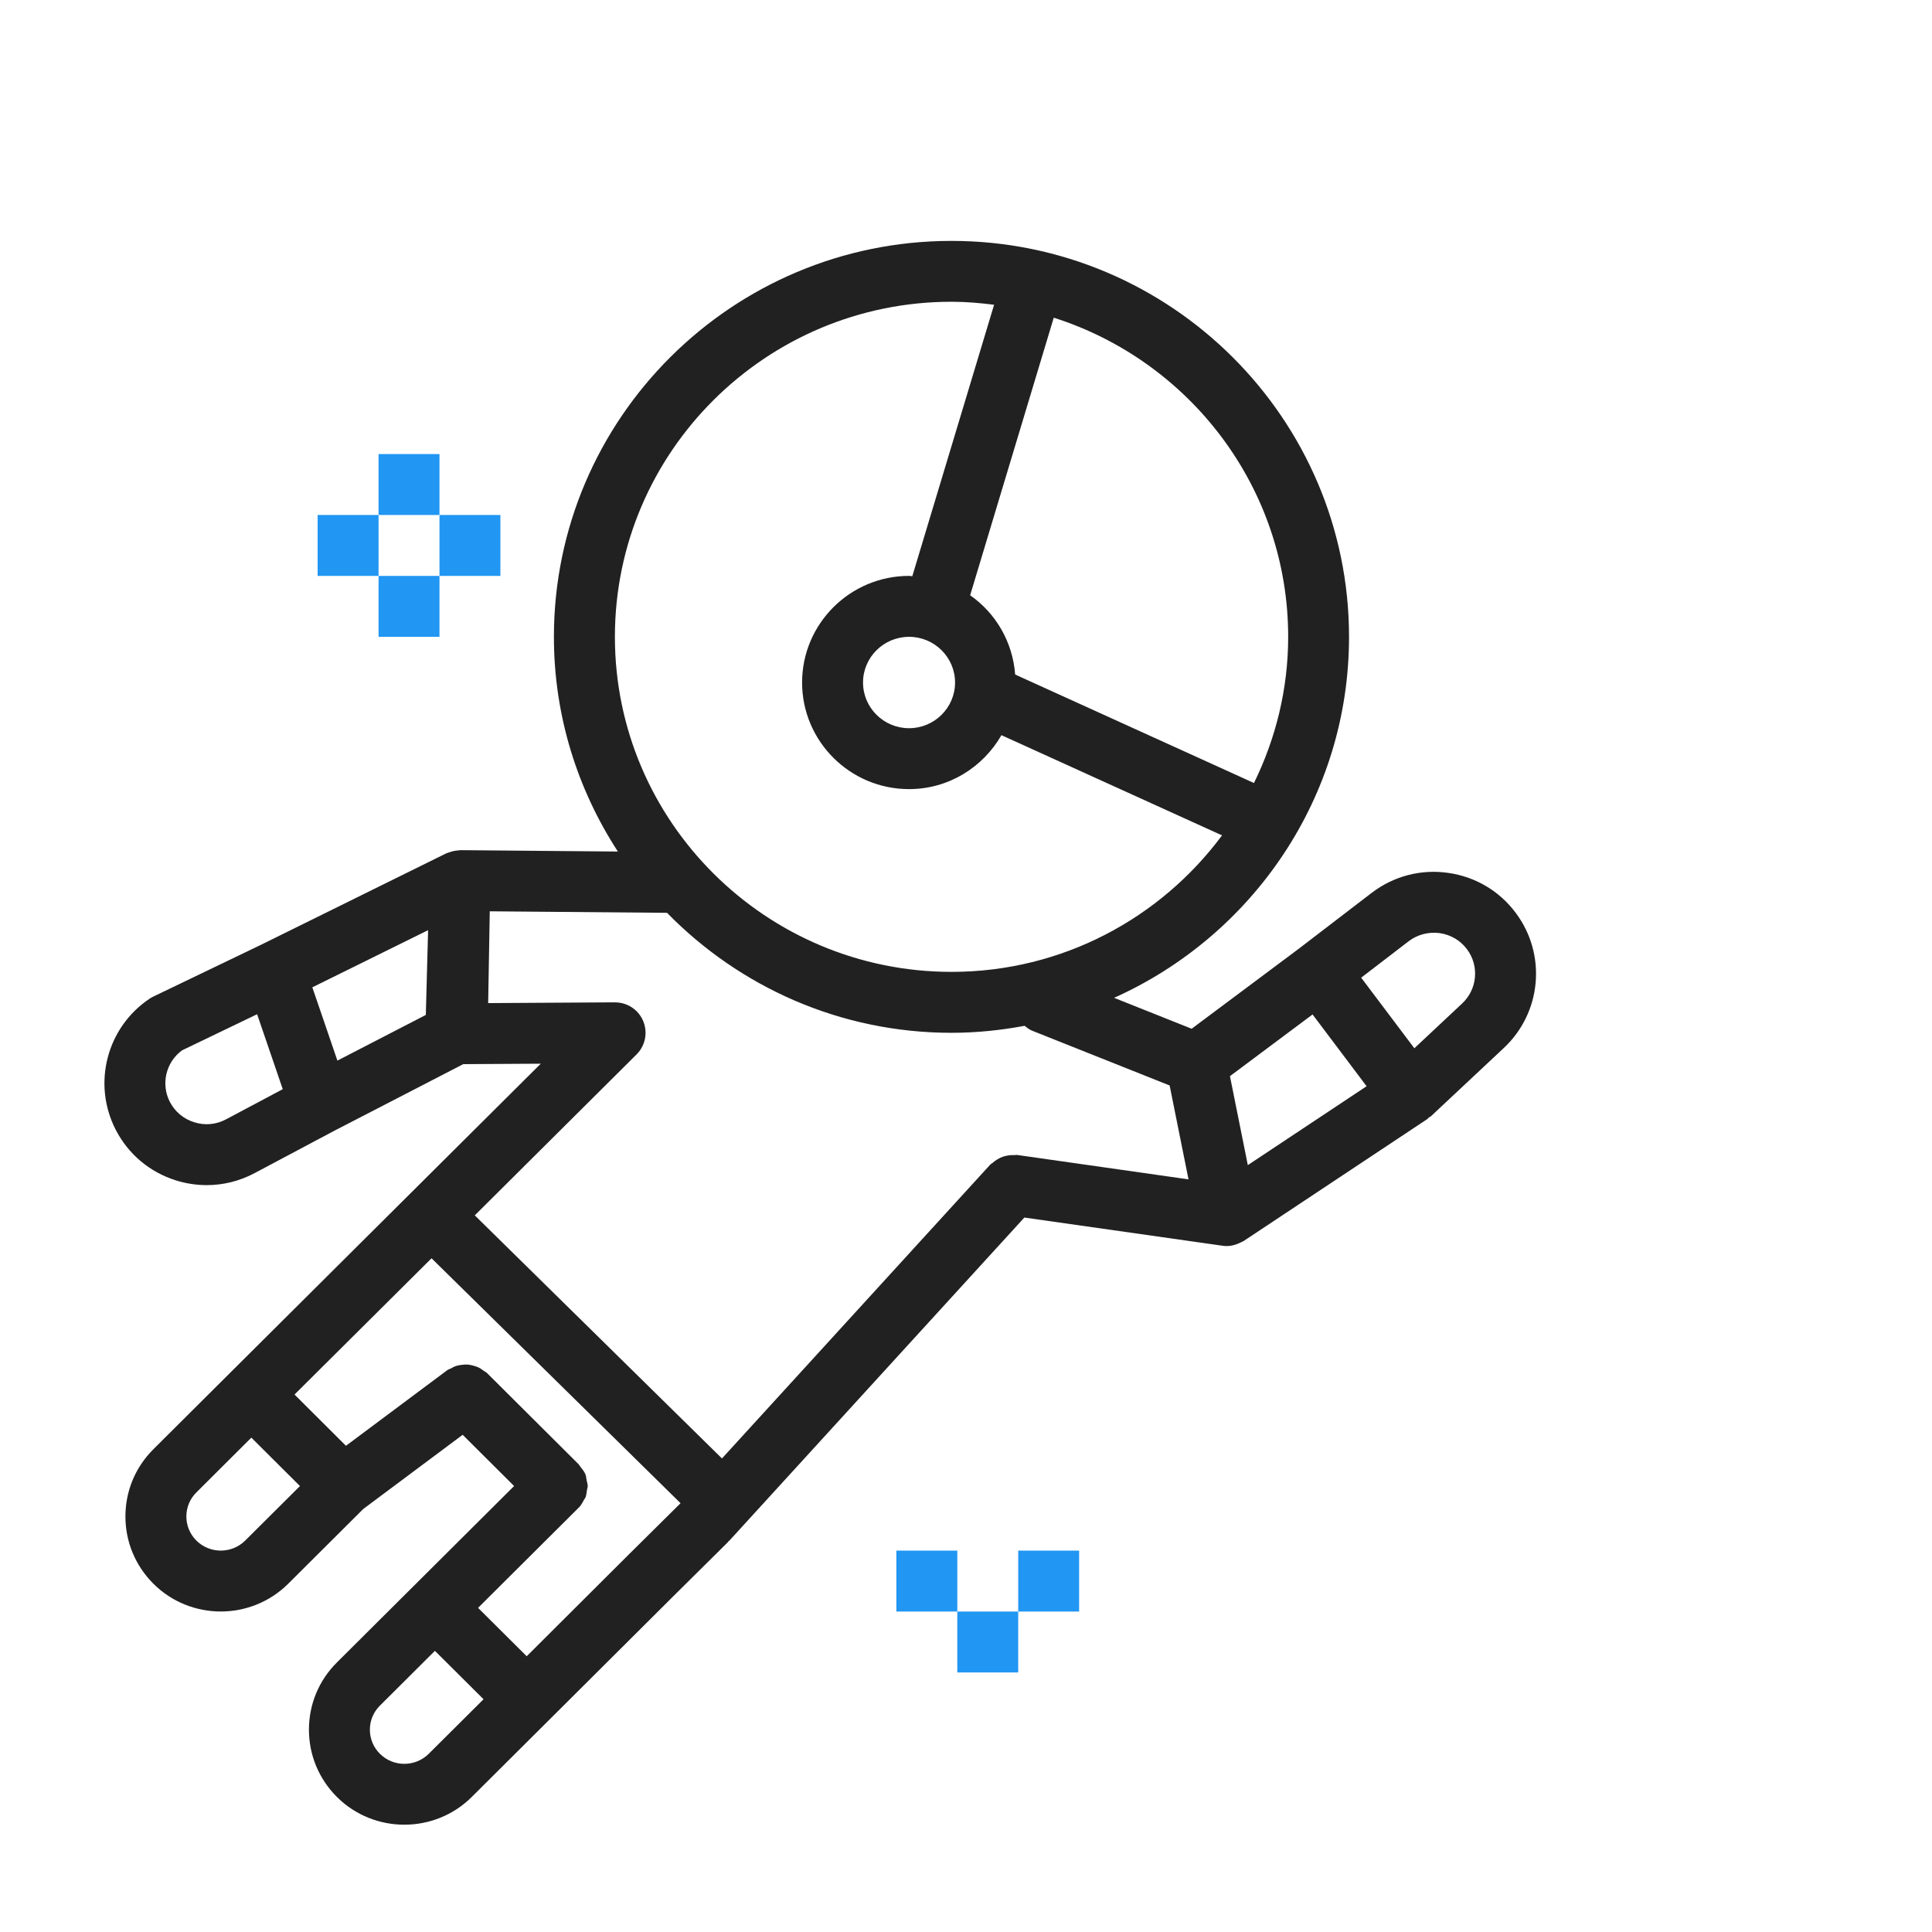 <svg width="74" height="74" viewBox="0 0 74 74" fill="none" xmlns="http://www.w3.org/2000/svg">
<g filter="url(#filter0_d)">
<path d="M39 57.726H36.667V60.059H39V57.726Z" fill="#2196F3"/>
<path d="M41.333 55.392H39V57.726H41.333V55.392Z" fill="#2196F3"/>
<path d="M36.667 55.392H34.333V57.726H36.667V55.392Z" fill="#2196F3"/>
<path d="M16.833 13.392H14.5V15.725H16.833V13.392Z" fill="#2196F3"/>
<path d="M16.833 18.059H14.5V20.392H16.833V18.059Z" fill="#2196F3"/>
<path d="M19.166 15.725H16.833V18.059H19.166V15.725Z" fill="#2196F3"/>
<path d="M14.5 15.725H12.166V18.059H14.5V15.725Z" fill="#2196F3"/>
<path d="M58.063 30.974C57.435 30.126 56.512 29.58 55.464 29.433C54.412 29.283 53.373 29.56 52.533 30.203L49.795 32.301L49.794 32.303L45.643 35.403L42.672 34.219C47.969 31.843 51.671 26.545 51.671 20.394C51.671 12.031 44.84 5.227 36.444 5.227C28.047 5.227 21.216 12.031 21.216 20.394C21.216 23.425 22.123 26.244 23.666 28.616L17.62 28.563C17.617 28.563 17.613 28.563 17.61 28.563C17.591 28.563 17.576 28.573 17.559 28.574C17.443 28.578 17.33 28.602 17.219 28.642C17.191 28.652 17.162 28.658 17.135 28.671C17.121 28.677 17.107 28.678 17.093 28.685L10.021 32.176C10.02 32.176 10.018 32.176 10.018 32.178L5.877 34.169C5.831 34.189 5.784 34.216 5.739 34.246C4.088 35.345 3.526 37.504 4.43 39.268C4.912 40.206 5.732 40.896 6.74 41.212C7.129 41.334 7.525 41.393 7.92 41.393C8.553 41.393 9.181 41.238 9.756 40.931L12.792 39.317L17.744 36.759L20.712 36.742L8.808 48.588C8.807 48.59 8.806 48.59 8.805 48.591L5.877 51.507C5.185 52.196 4.804 53.109 4.804 54.084C4.804 55.056 5.185 55.972 5.877 56.662C6.587 57.369 7.522 57.724 8.456 57.724C9.392 57.724 10.325 57.369 11.038 56.662L13.912 53.799L17.721 50.956L19.691 52.918L15.838 56.755C15.836 56.756 15.835 56.756 15.834 56.758L12.906 59.674C12.214 60.362 11.833 61.276 11.833 62.25C11.833 63.223 12.214 64.139 12.906 64.829C13.616 65.536 14.552 65.89 15.486 65.89C16.421 65.89 17.357 65.536 18.068 64.829L20.998 61.912L25.684 57.245C25.685 57.244 25.685 57.243 25.686 57.242L27.895 55.054L27.887 55.046C27.901 55.032 27.921 55.027 27.935 55.012L39.235 42.635L46.828 43.715C46.883 43.723 46.938 43.727 46.993 43.727C47.134 43.727 47.27 43.693 47.402 43.643C47.441 43.629 47.474 43.61 47.511 43.592C47.553 43.571 47.597 43.559 47.637 43.532L54.666 38.865C54.692 38.848 54.706 38.82 54.73 38.801C54.758 38.779 54.793 38.77 54.819 38.745L57.6 36.14C59.047 34.784 59.247 32.563 58.063 30.974ZM8.66 38.872C8.281 39.075 7.851 39.116 7.439 38.985C7.03 38.858 6.699 38.579 6.505 38.203C6.153 37.516 6.357 36.681 6.974 36.23L9.848 34.847L10.54 36.869L10.83 37.718L8.66 38.872ZM16.31 34.874L12.923 36.624L12.365 34.991L11.963 33.817L16.397 31.628L16.31 34.874ZM49.34 20.392C49.34 22.401 48.861 24.296 48.03 25.991L38.883 21.836C38.788 20.582 38.137 19.484 37.159 18.8L40.361 8.168C45.563 9.823 49.34 14.675 49.34 20.392ZM23.552 20.392C23.552 13.316 29.336 7.558 36.446 7.558C36.999 7.558 37.54 7.605 38.076 7.673L34.943 18.071C34.901 18.07 34.862 18.058 34.819 18.058C32.56 18.058 30.722 19.89 30.722 22.142C30.722 24.394 32.56 26.225 34.819 26.225C36.337 26.225 37.65 25.387 38.358 24.159L46.807 27.997C44.456 31.162 40.694 33.225 36.446 33.225C29.336 33.225 23.552 27.468 23.552 20.392ZM36.581 22.142C36.581 23.107 35.79 23.892 34.819 23.892C33.847 23.892 33.056 23.107 33.056 22.142C33.056 21.177 33.847 20.392 34.819 20.392C35.79 20.392 36.581 21.177 36.581 22.142ZM9.392 55.007C8.875 55.52 8.038 55.519 7.523 55.009C7.274 54.76 7.138 54.432 7.138 54.084C7.138 53.736 7.274 53.408 7.523 53.162L9.627 51.065L11.489 52.919L9.392 55.007ZM16.422 63.174C15.905 63.687 15.068 63.688 14.552 63.175C14.303 62.927 14.167 62.599 14.167 62.25C14.167 61.903 14.303 61.575 14.552 61.329L16.658 59.231L17.539 60.107L18.521 61.085L16.422 63.174ZM24.038 55.586C24.037 55.587 24.036 55.587 24.035 55.589L20.174 59.438L19.293 58.562L18.311 57.585L22.168 53.745C22.168 53.745 22.168 53.745 22.168 53.744C22.169 53.743 22.17 53.743 22.172 53.742C22.259 53.654 22.314 53.549 22.368 53.445C22.383 53.415 22.412 53.389 22.425 53.358C22.461 53.268 22.467 53.171 22.481 53.077C22.488 53.023 22.511 52.973 22.511 52.918C22.511 52.84 22.483 52.764 22.467 52.687C22.453 52.617 22.453 52.546 22.426 52.478C22.382 52.368 22.306 52.272 22.227 52.177C22.204 52.151 22.196 52.119 22.172 52.094C22.172 52.094 22.172 52.094 22.171 52.094C22.169 52.093 22.169 52.091 22.168 52.09L18.653 48.59C18.616 48.552 18.568 48.537 18.526 48.505C18.464 48.458 18.404 48.413 18.336 48.38C18.269 48.347 18.201 48.327 18.131 48.308C18.057 48.287 17.985 48.271 17.906 48.265C17.835 48.26 17.769 48.267 17.698 48.276C17.619 48.285 17.546 48.295 17.47 48.32C17.396 48.343 17.331 48.379 17.264 48.418C17.22 48.442 17.171 48.451 17.131 48.481L13.251 51.377L11.281 49.414L16.529 44.195L26.067 53.576L24.038 55.586ZM38.955 40.237C38.921 40.233 38.889 40.245 38.855 40.243C38.77 40.238 38.689 40.244 38.603 40.258C38.537 40.27 38.474 40.283 38.411 40.305C38.336 40.331 38.269 40.366 38.2 40.407C38.134 40.447 38.075 40.489 38.018 40.542C37.99 40.566 37.956 40.578 37.93 40.606L27.653 51.862L18.185 42.551L24.383 36.386C24.839 35.931 24.841 35.192 24.386 34.735C24.156 34.505 23.854 34.392 23.552 34.393V34.392L18.698 34.421L18.759 30.905L25.549 30.963C28.317 33.794 32.176 35.559 36.446 35.559C37.403 35.559 38.336 35.46 39.245 35.291C39.332 35.361 39.419 35.432 39.528 35.476L44.8 37.576L45.133 39.235L45.523 41.172L38.955 40.237ZM47.794 40.627L47.11 37.219L50.274 34.856L51.102 35.955L52.344 37.605L47.794 40.627ZM56.005 34.434L54.173 36.151L52.136 33.447L53.954 32.053C54.294 31.792 54.722 31.685 55.142 31.74C55.564 31.8 55.938 32.02 56.192 32.362C56.666 33 56.585 33.891 56.005 34.434Z" fill="#212121"/>
</g>
<defs>
<filter id="filter0_d" x="0" y="0" width="78" height="78" filterUnits="userSpaceOnUse" color-interpolation-filters="sRGB">
<feFlood flood-opacity="0" result="BackgroundImageFix"/>
<feColorMatrix in="SourceAlpha" type="matrix" values="0 0 0 0 0 0 0 0 0 0 0 0 0 0 0 0 0 0 127 0"/>
<feOffset dy="4"/>
<feGaussianBlur stdDeviation="2"/>
<feColorMatrix type="matrix" values="0 0 0 0 0 0 0 0 0 0 0 0 0 0 0 0 0 0 0.25 0"/>
<feBlend mode="normal" in2="BackgroundImageFix" result="effect1_dropShadow"/>
<feBlend mode="normal" in="SourceGraphic" in2="effect1_dropShadow" result="shape"/>
</filter>
</defs>
</svg>
